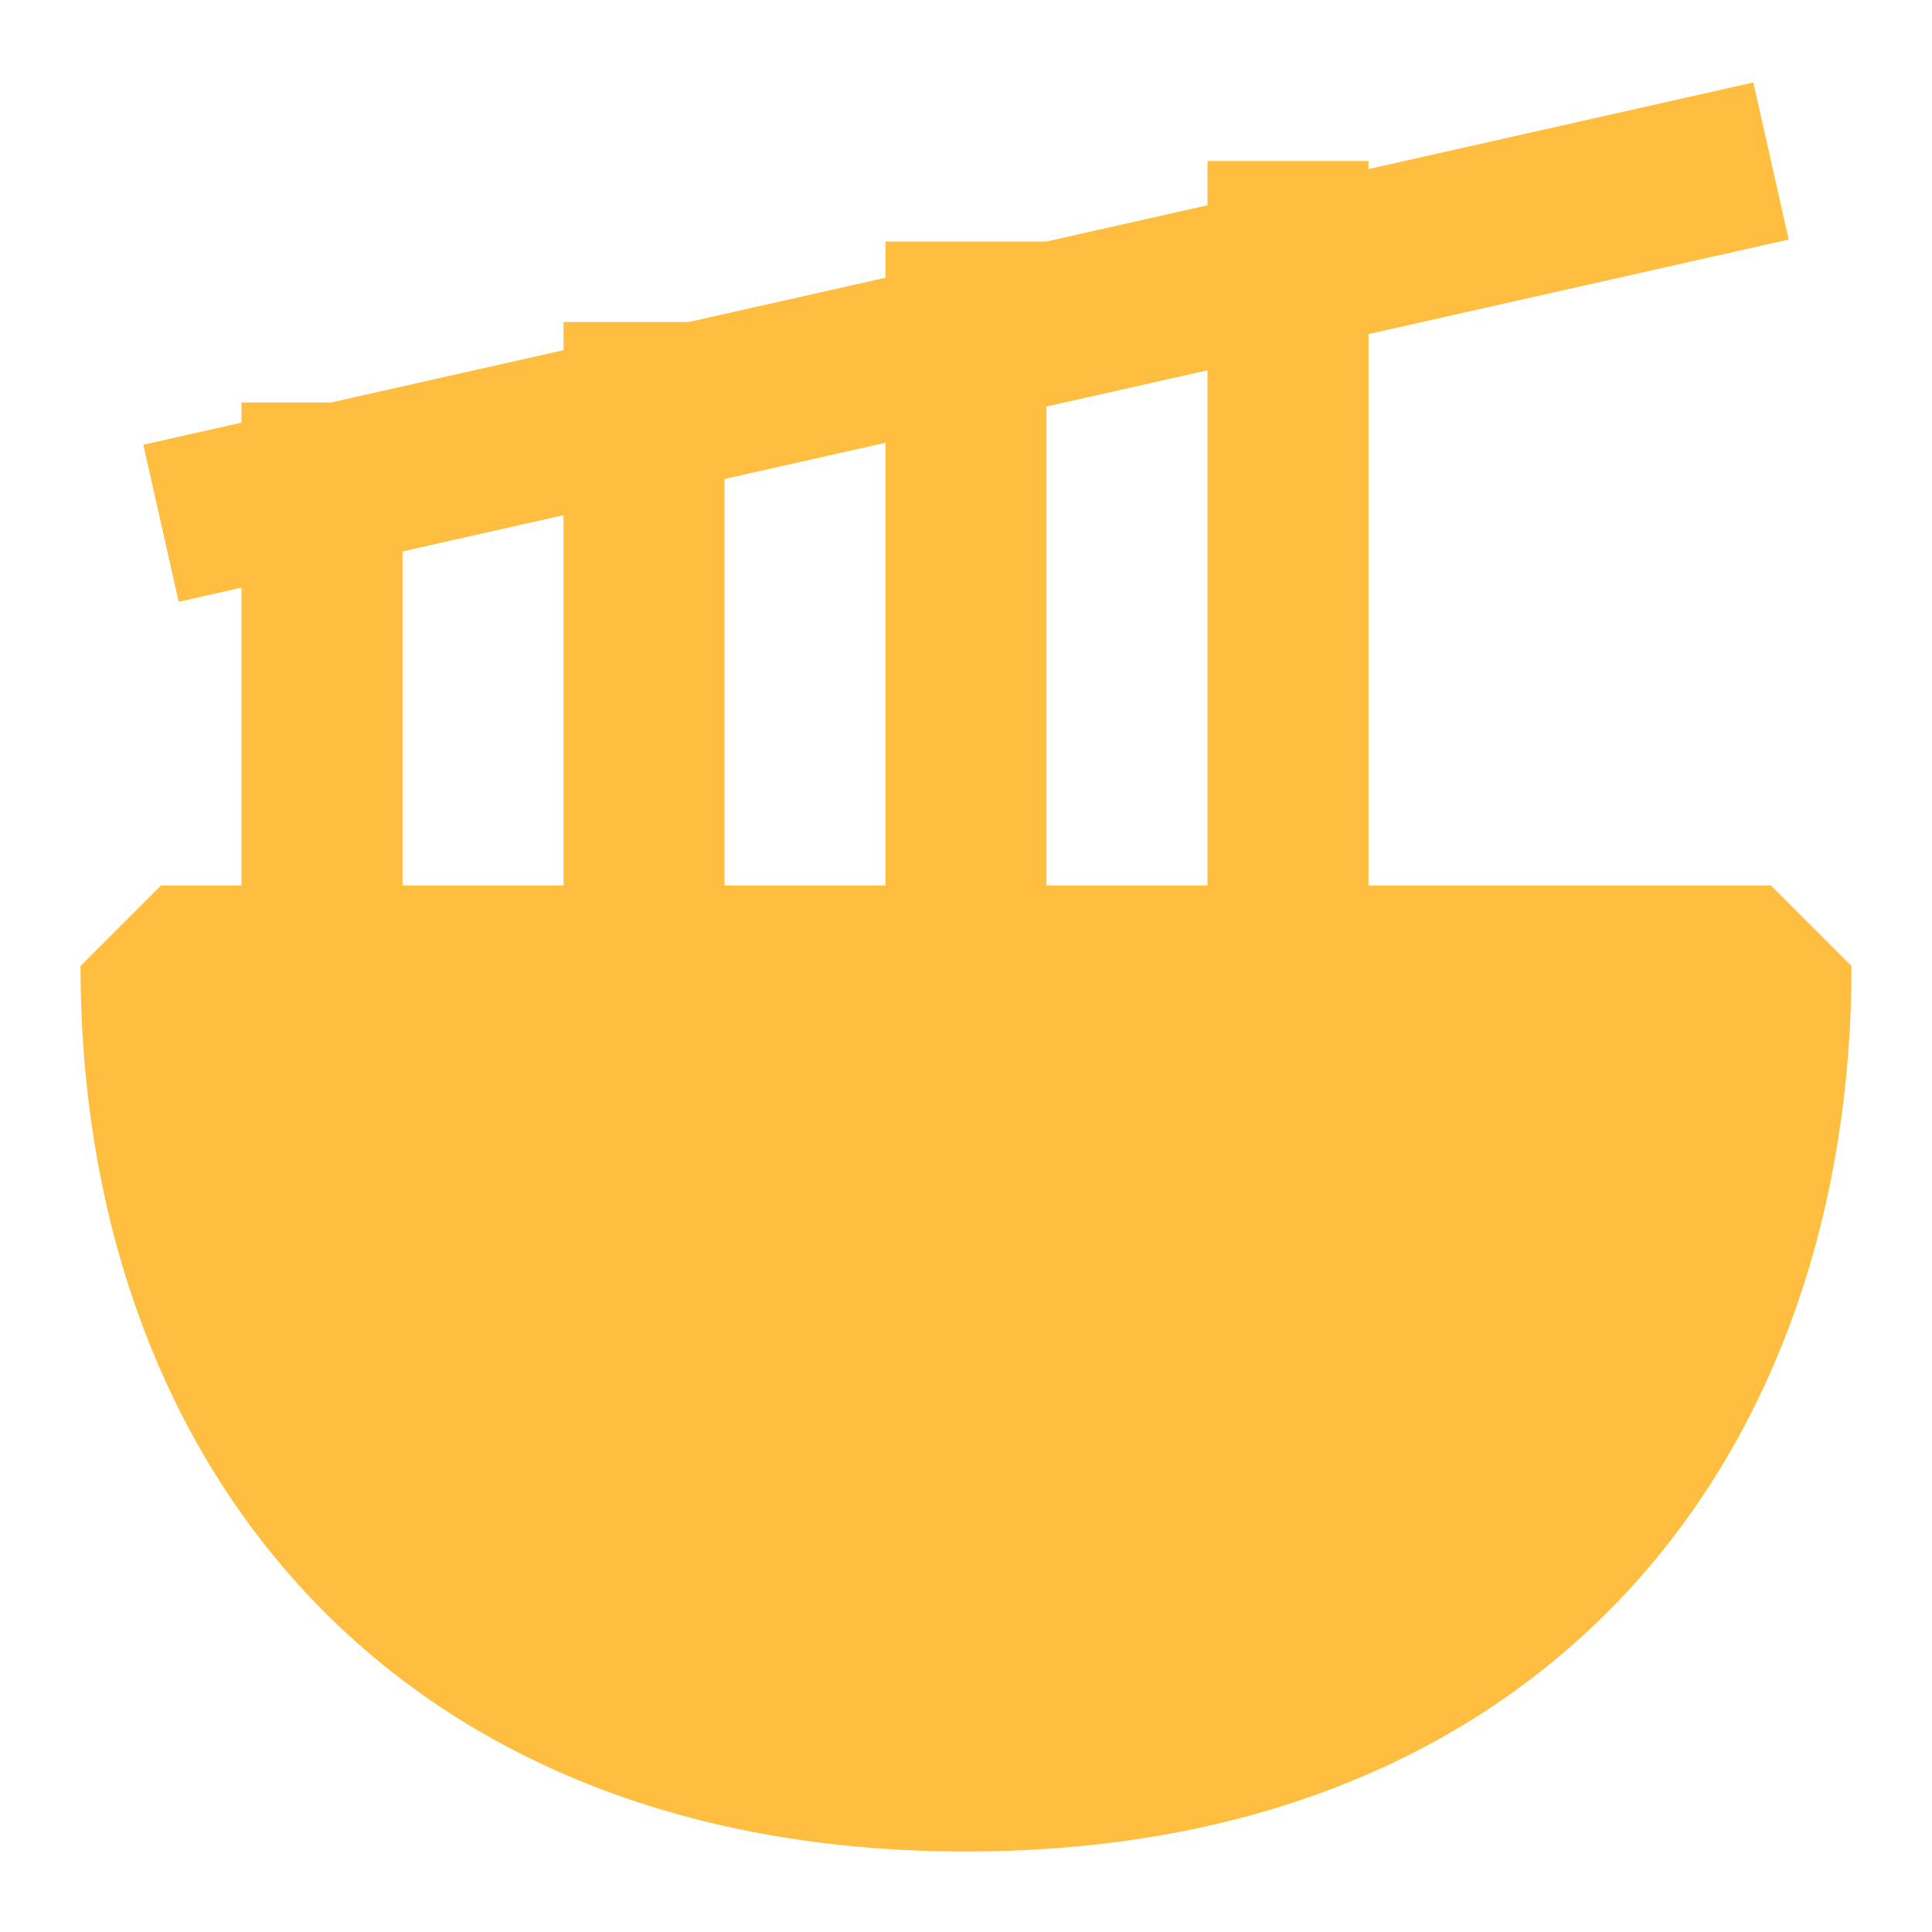 <?xml version="1.0" encoding="UTF-8"?><svg width="24" height="24" viewBox="0 0 48 48" fill="none" xmlns="http://www.w3.org/2000/svg"><path fill-rule="evenodd" clip-rule="evenodd" d="M4 24C4 35.046 10.667 44 24 44C37.333 44 44 35.046 44 24H4Z" fill="#ffbe40" stroke="#ffbe40" stroke-width="4" stroke-linecap="butt" stroke-linejoin="bevel"/><path d="M16 24V8" stroke="#ffbe40" stroke-width="4" stroke-linecap="butt" stroke-linejoin="bevel"/><path d="M24 24V6" stroke="#ffbe40" stroke-width="4" stroke-linecap="butt" stroke-linejoin="bevel"/><path d="M32 24V4" stroke="#ffbe40" stroke-width="4" stroke-linecap="butt" stroke-linejoin="bevel"/><path d="M8 24V10" stroke="#ffbe40" stroke-width="4" stroke-linecap="butt" stroke-linejoin="bevel"/><path d="M4 13L44 4" stroke="#ffbe40" stroke-width="4" stroke-linecap="butt" stroke-linejoin="bevel"/></svg>